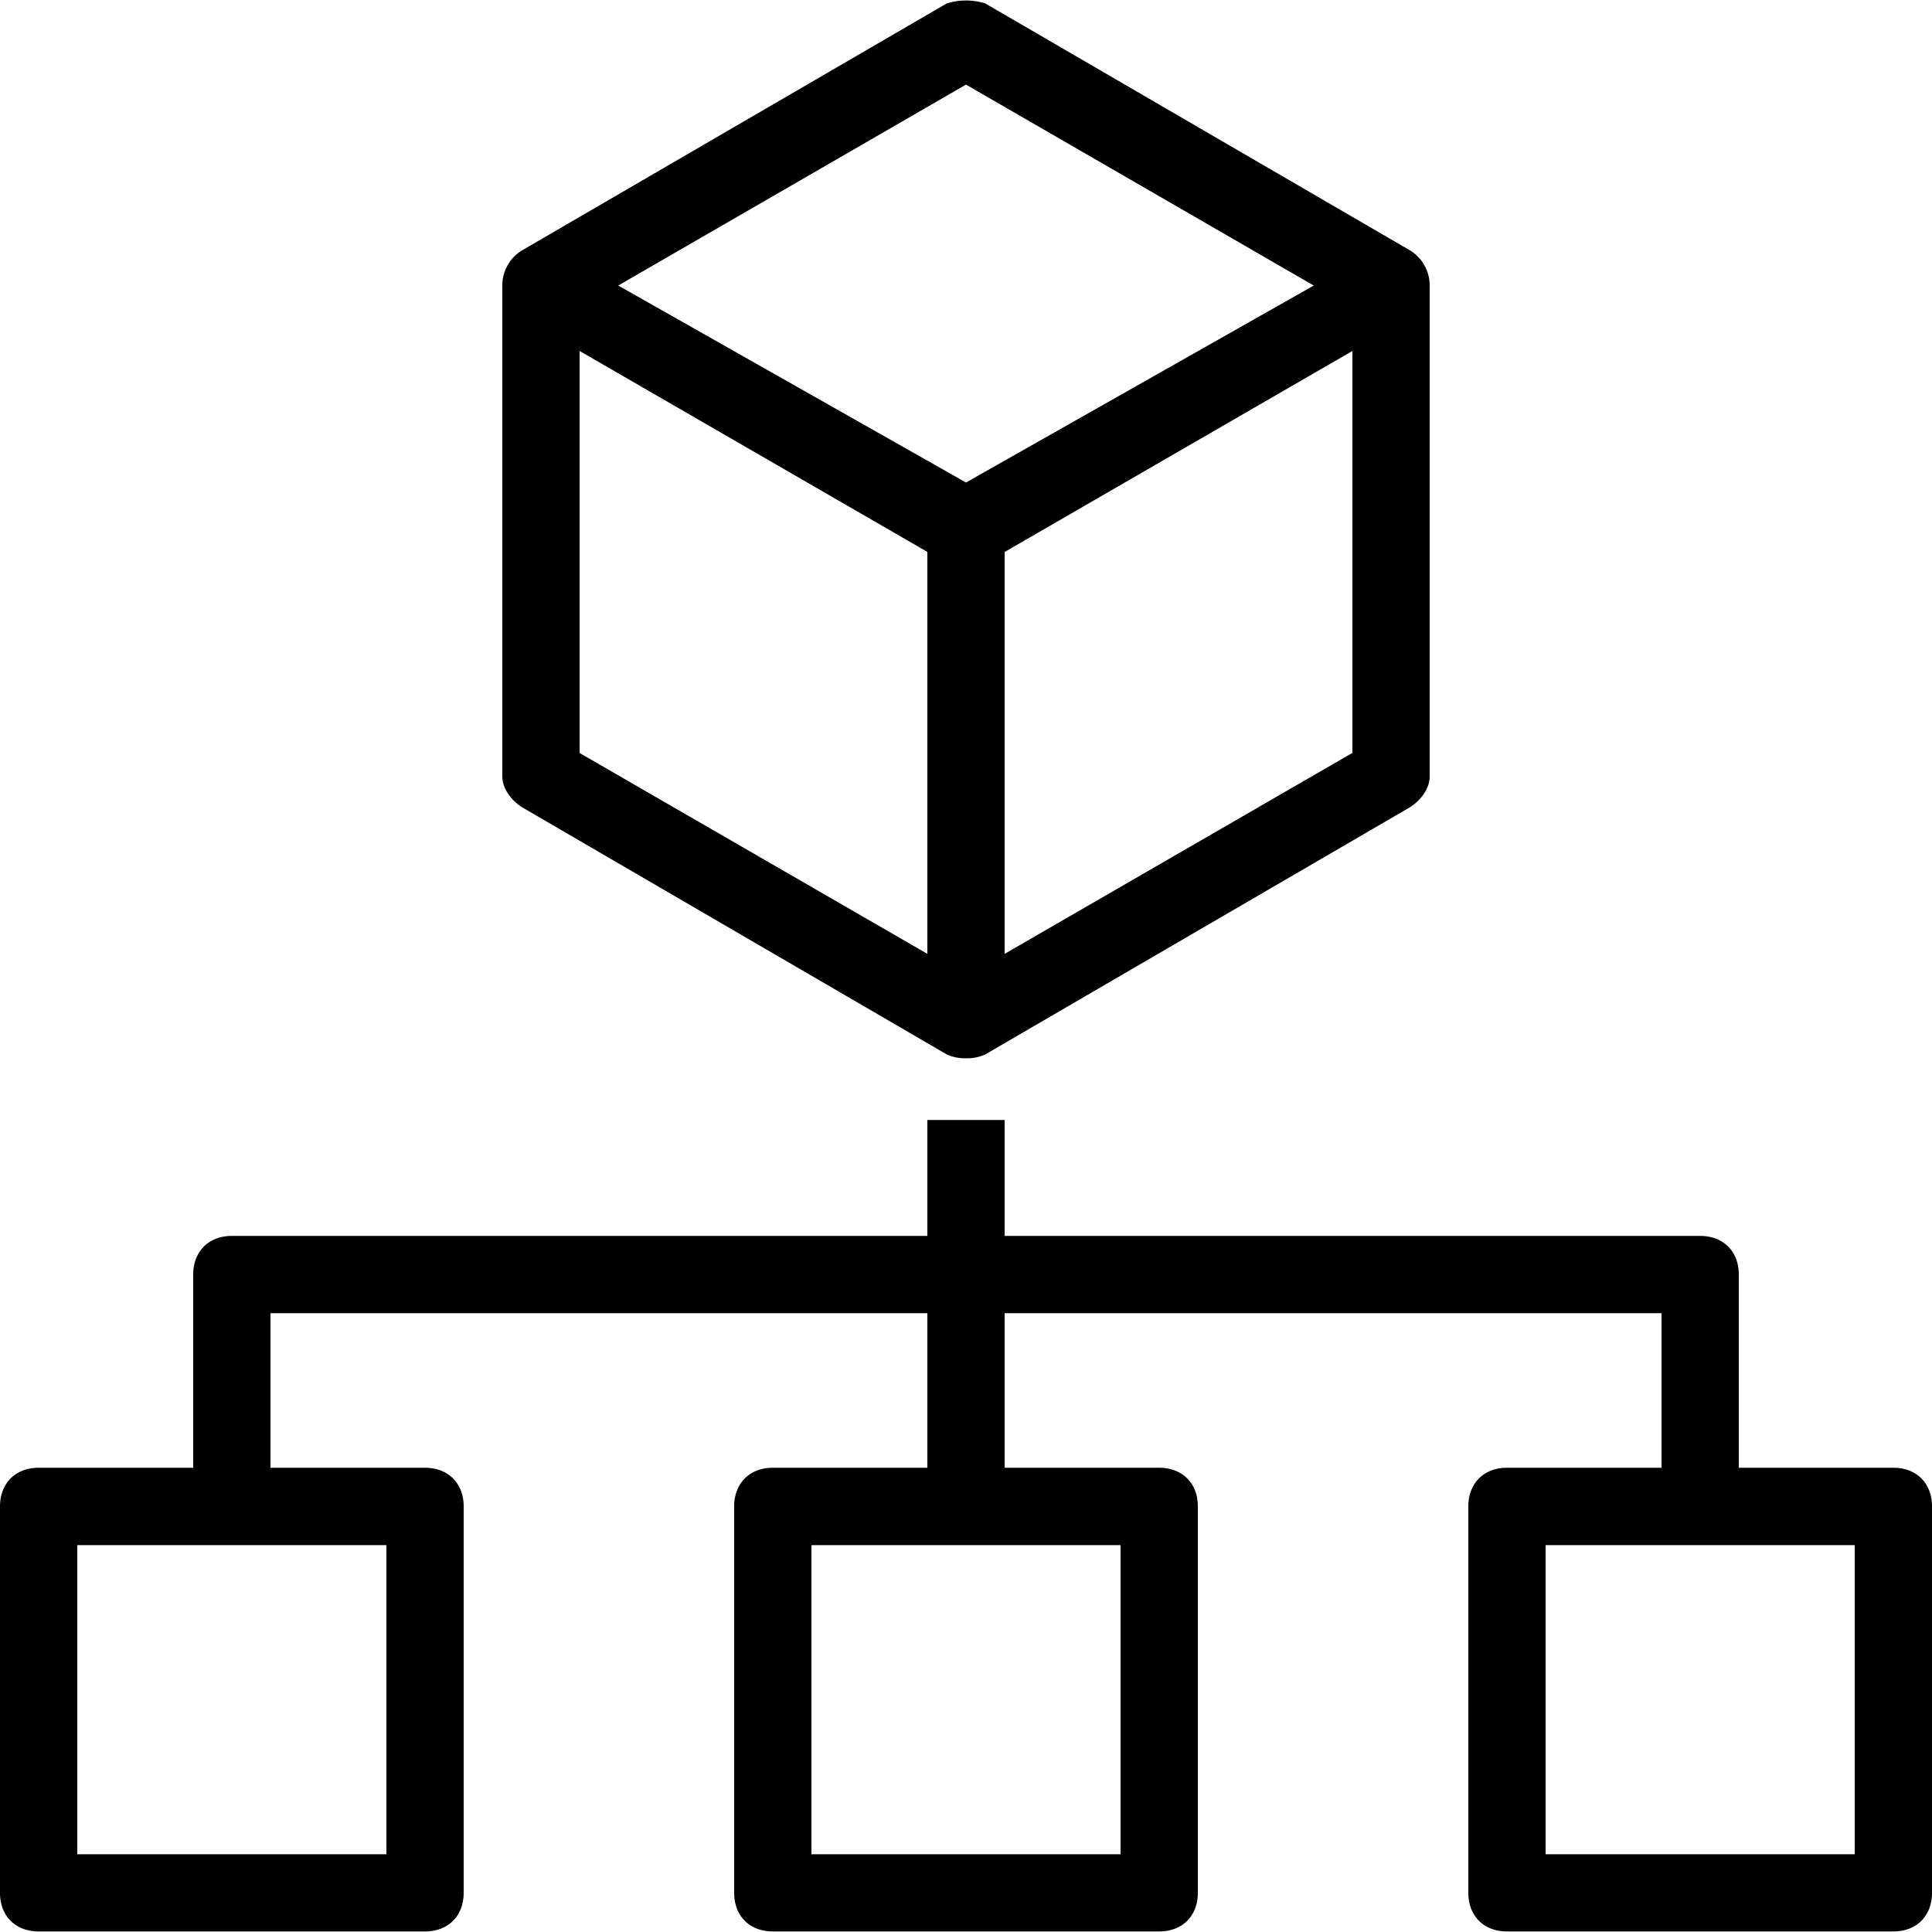<svg xmlns="http://www.w3.org/2000/svg" viewBox="0 0 24 24"><path d="M12 .006a.8.8 0 0 0-.24.037l-5.28 3.07a.51.51 0 0 0-.24.434v6.096c0 .144.096.286.24.382l5.28 3.073a.54.54 0 0 0 .24.048.54.54 0 0 0 .24-.048l5.28-3.073c.144-.096.24-.238.24-.382V3.547a.51.51 0 0 0-.24-.434L12.24.043A.8.8 0 0 0 12 .006zm0 1.045 4.32 2.496L12 5.994 7.68 3.547zM7.2 4.36l4.32 2.496v4.993L7.2 9.354zm9.6 0v4.993l-4.32 2.496V6.857zm-5.28 9.553v1.44H2.88c-.287 0-.48.192-.48.48v2.4H.48c-.288 0-.48.193-.48.48v4.8c0 .288.192.48.48.48h4.8c.287 0 .48-.192.48-.48v-4.8c0-.287-.193-.48-.48-.48H3.36v-1.92h8.16v1.92H9.6c-.288 0-.48.193-.48.48v4.8c0 .288.192.48.48.48h4.8c.288 0 .48-.192.48-.48v-4.8c0-.287-.192-.48-.48-.48h-1.92v-1.92h8.16v1.92h-1.92c-.287 0-.48.193-.48.48v4.8c0 .288.193.48.48.48h4.8c.288 0 .48-.192.48-.48v-4.8c0-.287-.192-.48-.48-.48H21.6v-2.4c0-.288-.193-.48-.48-.48h-8.64v-1.44zM.96 19.194H4.8v3.84H.96zm9.12 0h3.84v3.84h-3.84zm9.12 0h3.84v3.84H19.2z"/></svg>